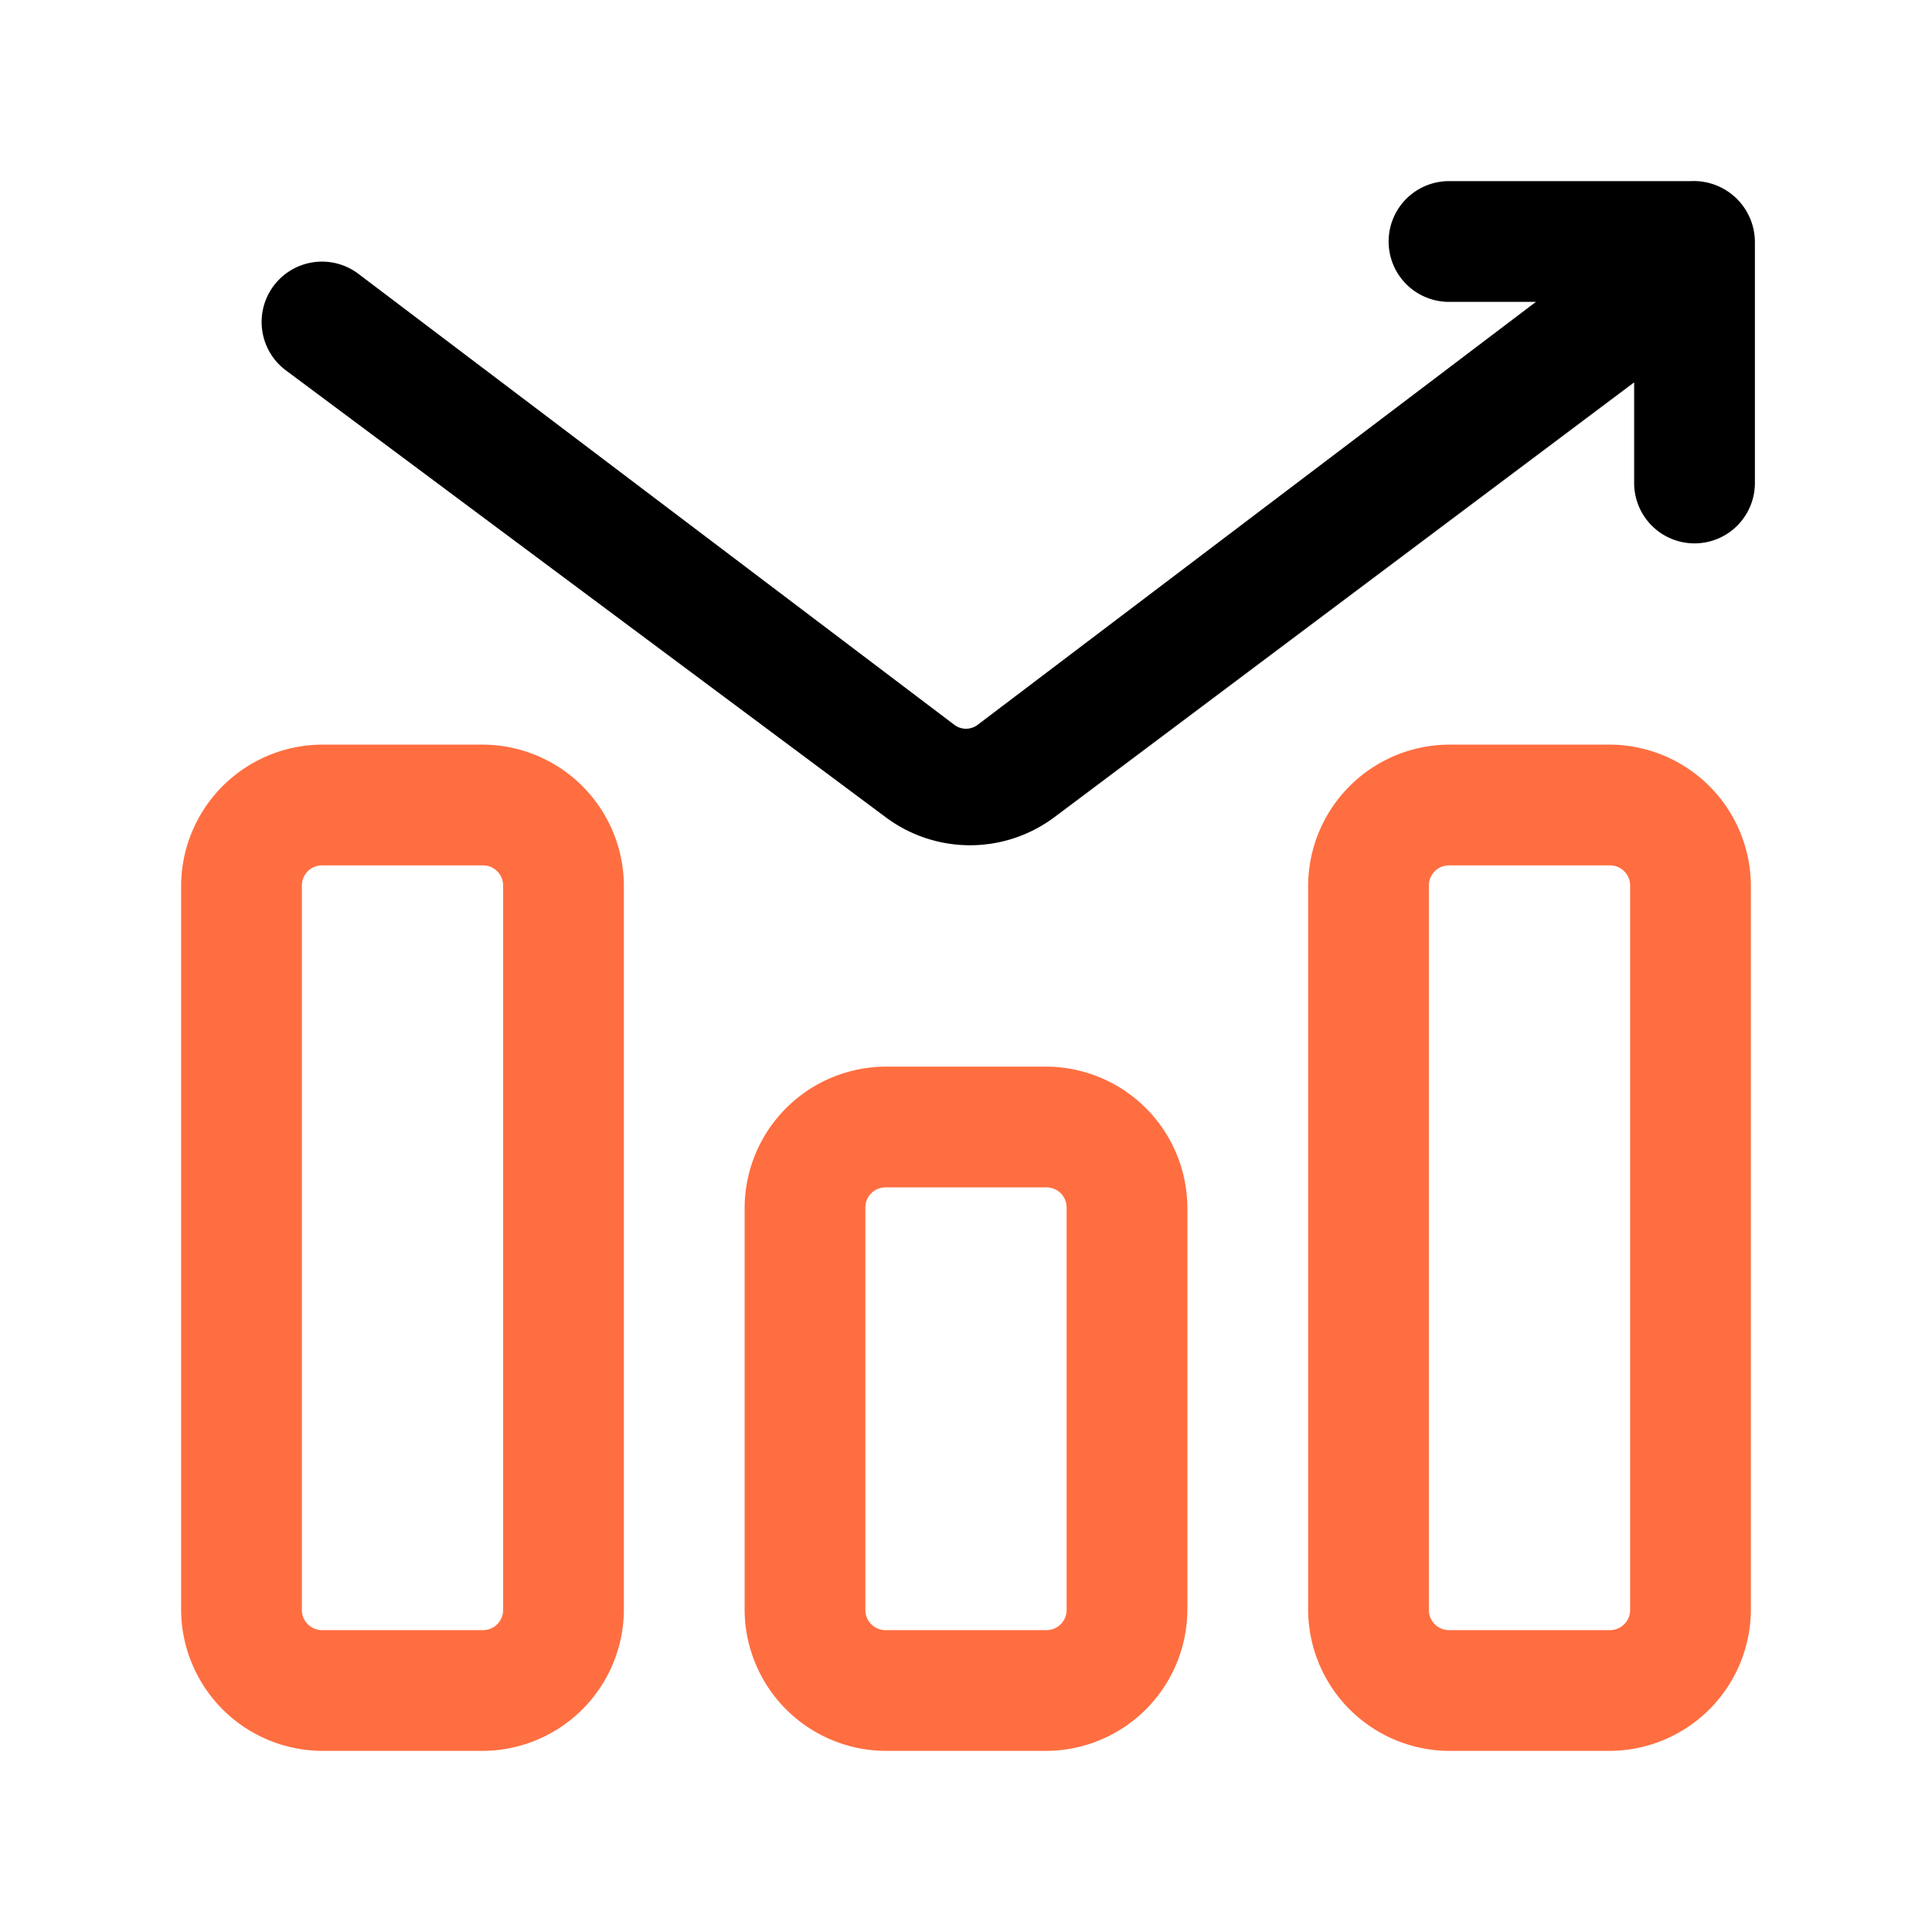 <svg xmlns="http://www.w3.org/2000/svg" viewBox="0 0 24 24"><path fill="#ff6e40" d="M20 21.75H18A1.76 1.76 0 0116.25 20V11A1.76 1.76 0 0118 9.25h2A1.76 1.76 0 0121.75 11v9A1.76 1.76 0 0120 21.75zm-2-11a.25.25 0 00-.25.25v9a.25.25 0 00.25.25h2a.25.25 0 00.25-.25V11a.25.25 0 00-.25-.25zM13 21.75H11A1.76 1.76 0 019.25 20V15A1.76 1.76 0 0111 13.25h2A1.76 1.76 0 0114.75 15v5A1.76 1.76 0 0113 21.75zm-2-7a.25.25 0 00-.25.25v5a.25.25 0 00.25.25h2a.25.25 0 00.25-.25V15a.25.25 0 00-.25-.25zM6 21.75H4A1.76 1.76 0 012.25 20V11A1.76 1.76 0 014 9.25H6A1.76 1.76 0 017.75 11v9A1.76 1.76 0 016 21.75zm-2-11a.25.25 0 00-.25.25v9a.25.25 0 00.25.25H6A.25.25 0 006.25 20V11A.25.25 0 006 10.75z"/><path fill="#000" d="M21,2.25H18a.75.75,0,0,0,0,1.5h1.08L12.15,9a.24.24,0,0,1-.3,0L4.45,3.4a.75.75,0,1,0-.9,1.2L11,10.15a1.75,1.75,0,0,0,2.1,0l7.2-5.4V6a.75.75,0,0,0,1.5,0V3A.76.76,0,0,0,21,2.25Z"/></svg>
